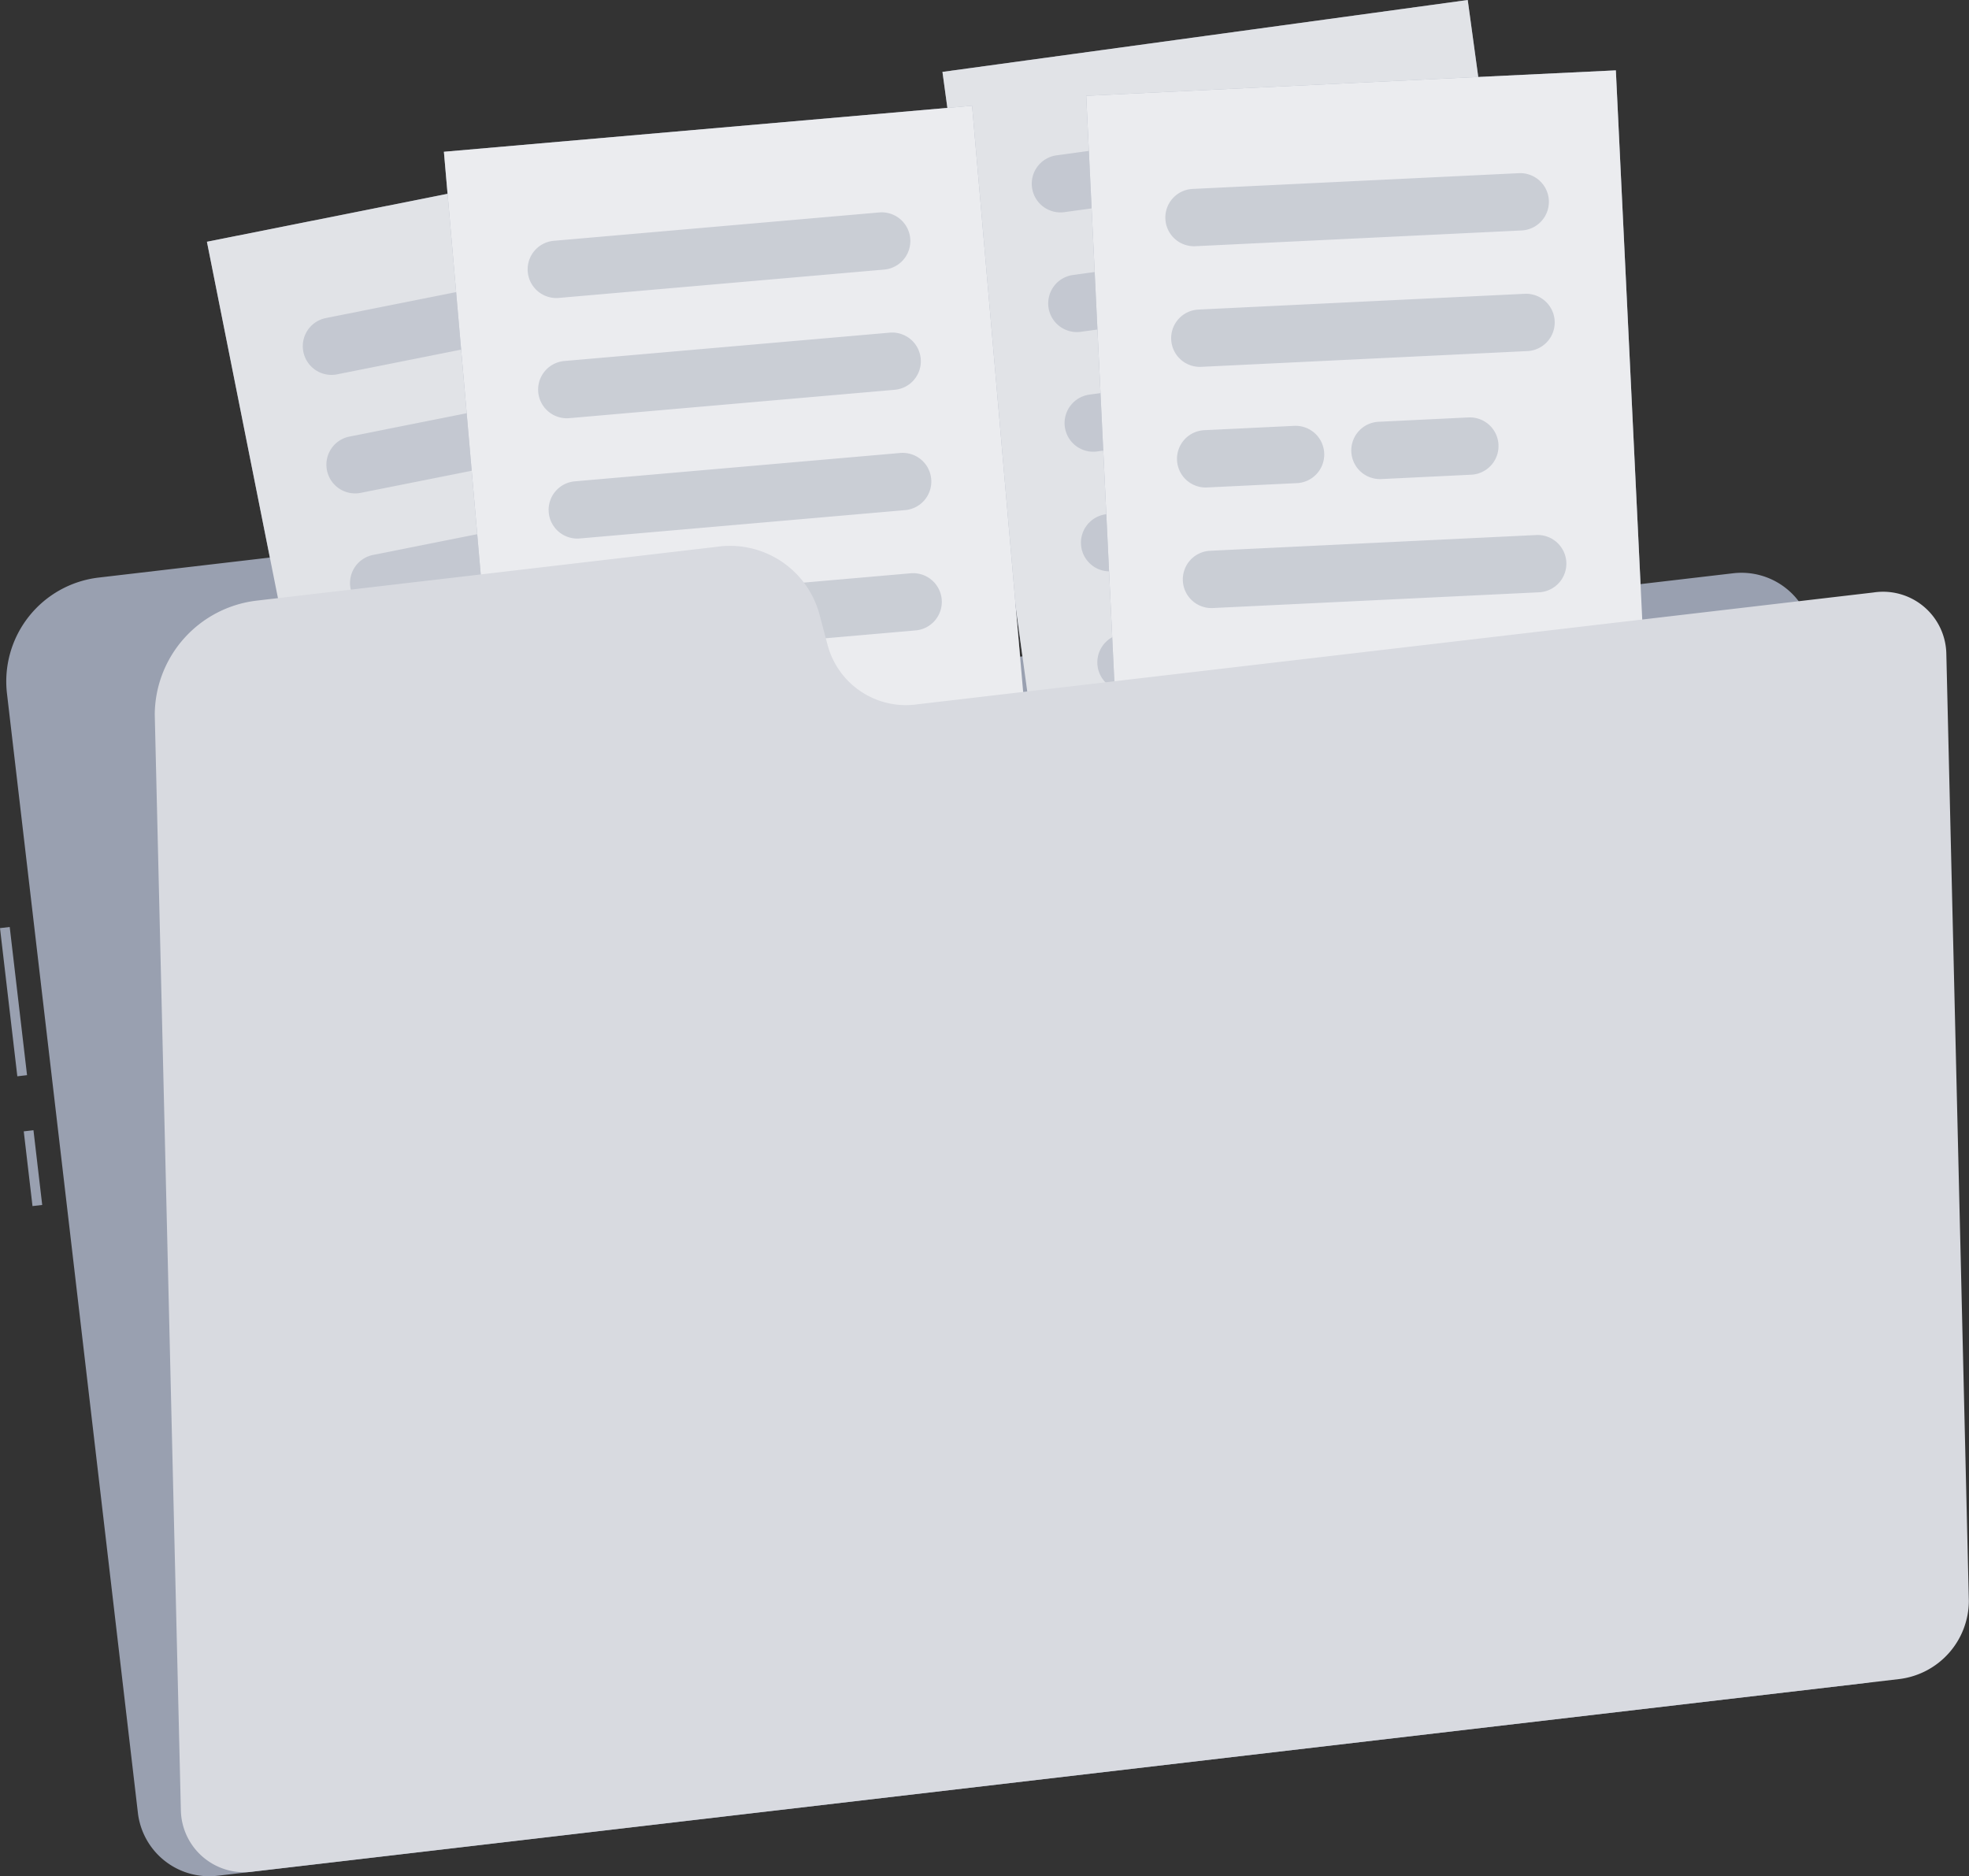 <svg xmlns="http://www.w3.org/2000/svg" width="104.94" height="100" viewBox="0 0 104.94 100">
  <rect x="0" y="0" width="104.94" height="100" fill="#333333" stroke="none"/>
  <g id="Group_74" data-name="Group 74" transform="translate(-637.53 -2038.832)">
    <rect id="Rectangle_44" data-name="Rectangle 44" width="0.521" height="7.951" transform="translate(637.53 2088.299) rotate(-6.671)" fill="#99a0b0"/>
    <rect id="Rectangle_45" data-name="Rectangle 45" width="0.521" height="4.01" transform="translate(638.796 2099.131) rotate(-6.672)" fill="#99a0b0"/>
    <path id="Path_86" data-name="Path 86" d="M673.819,2072.137l-.615-1.725a5.575,5.575,0,0,0-5.9-3.664l-24.513,2.867a5.573,5.573,0,0,0-4.889,6.184l6.977,59.654a3.823,3.823,0,0,0,4.241,3.353l87.7-10.258a3.823,3.823,0,0,0,3.353-4.241l-6.032-51.568a3.822,3.822,0,0,0-4.241-3.353l-50.928,5.956A4.874,4.874,0,0,1,673.819,2072.137Z" fill="#99a0b0"/>
    <g id="Group_63" data-name="Group 63">
      <g id="Group_61" data-name="Group 61">
        <rect id="Rectangle_46" data-name="Rectangle 46" width="28.256" height="38.929" transform="translate(648.558 2051.717) rotate(-11.271)" fill="#99a0b0"/>
        <rect id="Rectangle_47" data-name="Rectangle 47" width="28.256" height="38.929" transform="translate(648.558 2051.717) rotate(-11.271)" fill="#fff" opacity="0.7"/>
      </g>
      <g id="Group_62" data-name="Group 62" opacity="0.4">
        <path id="Path_87" data-name="Path 87" d="M672.568,2055.383l-17.07,3.4a1.528,1.528,0,0,1-1.8-1.2h0a1.528,1.528,0,0,1,1.2-1.8l17.07-3.4a1.529,1.529,0,0,1,1.8,1.2h0A1.529,1.529,0,0,1,672.568,2055.383Z" fill="#99a0b0"/>
        <path id="Path_88" data-name="Path 88" d="M673.827,2061.7l-17.071,3.4a1.529,1.529,0,0,1-1.8-1.2h0a1.528,1.528,0,0,1,1.2-1.8l17.07-3.4a1.528,1.528,0,0,1,1.8,1.2h0A1.529,1.529,0,0,1,673.827,2061.7Z" fill="#99a0b0"/>
        <path id="Path_89" data-name="Path 89" d="M675.085,2068.008l-17.07,3.4a1.528,1.528,0,0,1-1.8-1.2h0a1.528,1.528,0,0,1,1.2-1.8l17.07-3.4a1.528,1.528,0,0,1,1.8,1.2h0A1.527,1.527,0,0,1,675.085,2068.008Z" fill="#99a0b0"/>
        <path id="Path_90" data-name="Path 90" d="M676.343,2074.321l-17.07,3.4a1.528,1.528,0,0,1-1.8-1.2h0a1.528,1.528,0,0,1,1.2-1.8l17.07-3.4a1.529,1.529,0,0,1,1.8,1.2h0A1.528,1.528,0,0,1,676.343,2074.321Z" fill="#007cff"/>
        <path id="Path_91" data-name="Path 91" d="M672.936,2081.564l-12.4,2.472a1.528,1.528,0,0,1-1.8-1.2h0a1.529,1.529,0,0,1,1.2-1.8l12.405-2.472a1.528,1.528,0,0,1,1.8,1.2h0A1.529,1.529,0,0,1,672.936,2081.564Z" fill="#007cff"/>
      </g>
    </g>
    <g id="Group_66" data-name="Group 66">
      <g id="Group_64" data-name="Group 64">
        <rect id="Rectangle_48" data-name="Rectangle 48" width="28.256" height="38.929" transform="translate(687.759 2042.664) rotate(-7.793)" fill="#99a0b0"/>
        <rect id="Rectangle_49" data-name="Rectangle 49" width="28.256" height="38.929" transform="translate(687.759 2042.664) rotate(-7.793)" fill="#fff" opacity="0.7"/>
      </g>
      <g id="Group_65" data-name="Group 65" opacity="0.4">
        <path id="Path_92" data-name="Path 92" d="M711.5,2047.779l-17.245,2.36a1.529,1.529,0,0,1-1.722-1.307h0a1.528,1.528,0,0,1,1.307-1.721l17.245-2.361a1.529,1.529,0,0,1,1.722,1.307h0A1.529,1.529,0,0,1,711.5,2047.779Z" fill="#99a0b0"/>
        <path id="Path_93" data-name="Path 93" d="M712.376,2054.156l-17.245,2.361a1.529,1.529,0,0,1-1.722-1.307h0a1.529,1.529,0,0,1,1.307-1.722l17.245-2.36a1.529,1.529,0,0,1,1.722,1.307h0A1.528,1.528,0,0,1,712.376,2054.156Z" fill="#99a0b0"/>
        <path id="Path_94" data-name="Path 94" d="M700.755,2062.244l-4.751.65a1.529,1.529,0,0,1-1.722-1.307h0a1.53,1.53,0,0,1,1.307-1.722l4.752-.65a1.528,1.528,0,0,1,1.721,1.307h0A1.528,1.528,0,0,1,700.755,2062.244Z" fill="#99a0b0"/>
        <path id="Path_95" data-name="Path 95" d="M709.969,2060.983l-4.751.65a1.529,1.529,0,0,1-1.722-1.307h0a1.53,1.53,0,0,1,1.307-1.722l4.752-.65a1.528,1.528,0,0,1,1.721,1.307h0A1.528,1.528,0,0,1,709.969,2060.983Z" fill="#007cff"/>
        <path id="Path_96" data-name="Path 96" d="M714.121,2066.911l-17.245,2.36a1.527,1.527,0,0,1-1.721-1.307h0a1.528,1.528,0,0,1,1.307-1.721l17.245-2.36a1.527,1.527,0,0,1,1.721,1.307h0A1.527,1.527,0,0,1,714.121,2066.911Z" fill="#99a0b0"/>
        <path id="Path_97" data-name="Path 97" d="M710.281,2073.934l-12.532,1.715a1.528,1.528,0,0,1-1.721-1.307h0a1.528,1.528,0,0,1,1.307-1.722l12.532-1.715a1.528,1.528,0,0,1,1.721,1.307h0A1.529,1.529,0,0,1,710.281,2073.934Z" fill="#99a0b0"/>
      </g>
    </g>
    <g id="Group_69" data-name="Group 69">
      <g id="Group_67" data-name="Group 67">
        <rect id="Rectangle_50" data-name="Rectangle 50" width="28.256" height="38.929" transform="translate(661.188 2046.921) rotate(-4.981)" fill="#99a0b0"/>
        <rect id="Rectangle_51" data-name="Rectangle 51" width="28.256" height="38.929" transform="translate(661.188 2046.921) rotate(-4.981)" fill="#fff" opacity="0.8"/>
      </g>
      <g id="Group_68" data-name="Group 68" opacity="0.4">
        <path id="Path_98" data-name="Path 98" d="M684.653,2053.2l-17.34,1.511a1.53,1.53,0,0,1-1.656-1.39h0a1.528,1.528,0,0,1,1.39-1.655l17.34-1.511a1.527,1.527,0,0,1,1.655,1.389h0A1.529,1.529,0,0,1,684.653,2053.2Z" fill="#99a0b0"/>
        <path id="Path_99" data-name="Path 99" d="M685.211,2059.607l-17.34,1.512a1.529,1.529,0,0,1-1.655-1.39h0a1.53,1.53,0,0,1,1.39-1.656l17.34-1.511a1.528,1.528,0,0,1,1.655,1.39h0A1.527,1.527,0,0,1,685.211,2059.607Z" fill="#99a0b0"/>
        <path id="Path_100" data-name="Path 100" d="M685.77,2066.02l-17.34,1.511a1.528,1.528,0,0,1-1.655-1.39h0a1.528,1.528,0,0,1,1.39-1.655l17.34-1.511a1.527,1.527,0,0,1,1.655,1.39h0A1.528,1.528,0,0,1,685.77,2066.02Z" fill="#99a0b0"/>
        <path id="Path_101" data-name="Path 101" d="M686.329,2072.432l-17.34,1.512a1.528,1.528,0,0,1-1.655-1.39h0a1.528,1.528,0,0,1,1.39-1.655l17.34-1.512a1.528,1.528,0,0,1,1.655,1.39h0A1.528,1.528,0,0,1,686.329,2072.432Z" fill="#99a0b0"/>
        <path id="Path_102" data-name="Path 102" d="M682.149,2079.258l-12.6,1.1a1.527,1.527,0,0,1-1.655-1.39h0a1.528,1.528,0,0,1,1.39-1.655l12.6-1.1a1.528,1.528,0,0,1,1.655,1.39h0A1.528,1.528,0,0,1,682.149,2079.258Z" fill="#007cff"/>
      </g>
    </g>
    <g id="Group_72" data-name="Group 72">
      <g id="Group_70" data-name="Group 70">
        <rect id="Rectangle_52" data-name="Rectangle 52" width="28.256" height="38.929" transform="matrix(0.999, -0.048, 0.048, 0.999, 695.421, 2043.938)" fill="#99a0b0"/>
        <rect id="Rectangle_53" data-name="Rectangle 53" width="28.256" height="38.929" transform="matrix(0.999, -0.048, 0.048, 0.999, 695.421, 2043.938)" fill="#fff" opacity="0.8"/>
      </g>
      <g id="Group_71" data-name="Group 71" opacity="0.4">
        <path id="Path_103" data-name="Path 103" d="M718.625,2051.115l-17.385.839a1.527,1.527,0,0,1-1.6-1.453h0a1.528,1.528,0,0,1,1.453-1.6l17.385-.839a1.528,1.528,0,0,1,1.6,1.453h0A1.528,1.528,0,0,1,718.625,2051.115Z" fill="#99a0b0"/>
        <path id="Path_104" data-name="Path 104" d="M718.936,2057.544l-17.386.84a1.529,1.529,0,0,1-1.6-1.453h0a1.528,1.528,0,0,1,1.453-1.6l17.385-.84a1.529,1.529,0,0,1,1.6,1.453h0A1.528,1.528,0,0,1,718.936,2057.544Z" fill="#99a0b0"/>
        <path id="Path_105" data-name="Path 105" d="M706.651,2064.582l-4.79.231a1.529,1.529,0,0,1-1.6-1.453h0a1.529,1.529,0,0,1,1.453-1.6l4.791-.231a1.528,1.528,0,0,1,1.6,1.453h0A1.528,1.528,0,0,1,706.651,2064.582Z" fill="#99a0b0"/>
        <path id="Path_106" data-name="Path 106" d="M715.94,2064.133l-4.79.232a1.528,1.528,0,0,1-1.6-1.453h0a1.528,1.528,0,0,1,1.453-1.6l4.79-.232a1.528,1.528,0,0,1,1.6,1.453h0A1.527,1.527,0,0,1,715.94,2064.133Z" fill="#99a0b0"/>
        <path id="Path_107" data-name="Path 107" d="M719.557,2070.4l-17.386.839a1.527,1.527,0,0,1-1.6-1.452h0a1.529,1.529,0,0,1,1.453-1.6l17.385-.839a1.529,1.529,0,0,1,1.6,1.453h0A1.529,1.529,0,0,1,719.557,2070.4Z" fill="#99a0b0"/>
        <path id="Path_108" data-name="Path 108" d="M715.116,2077.062l-12.635.61a1.529,1.529,0,0,1-1.6-1.453h0a1.529,1.529,0,0,1,1.453-1.6l12.634-.61a1.528,1.528,0,0,1,1.6,1.453h0A1.528,1.528,0,0,1,715.116,2077.062Z" fill="#007cff"/>
      </g>
    </g>
    <g id="Group_73" data-name="Group 73">
      <path id="Path_109" data-name="Path 109" d="M681.647,2073.242l-.449-1.688a4.939,4.939,0,0,0-5.5-3.574l-24.513,2.867a6.151,6.151,0,0,0-5.407,6.067l1.391,58.393a3.372,3.372,0,0,0,3.885,3.272l87.7-10.257a4.218,4.218,0,0,0,3.708-4.161l-1.2-50.478a3.372,3.372,0,0,0-3.885-3.273l-50.928,5.957A4.319,4.319,0,0,1,681.647,2073.242Z" fill="#d8dae0"/>
    </g>
  </g>
</svg>
